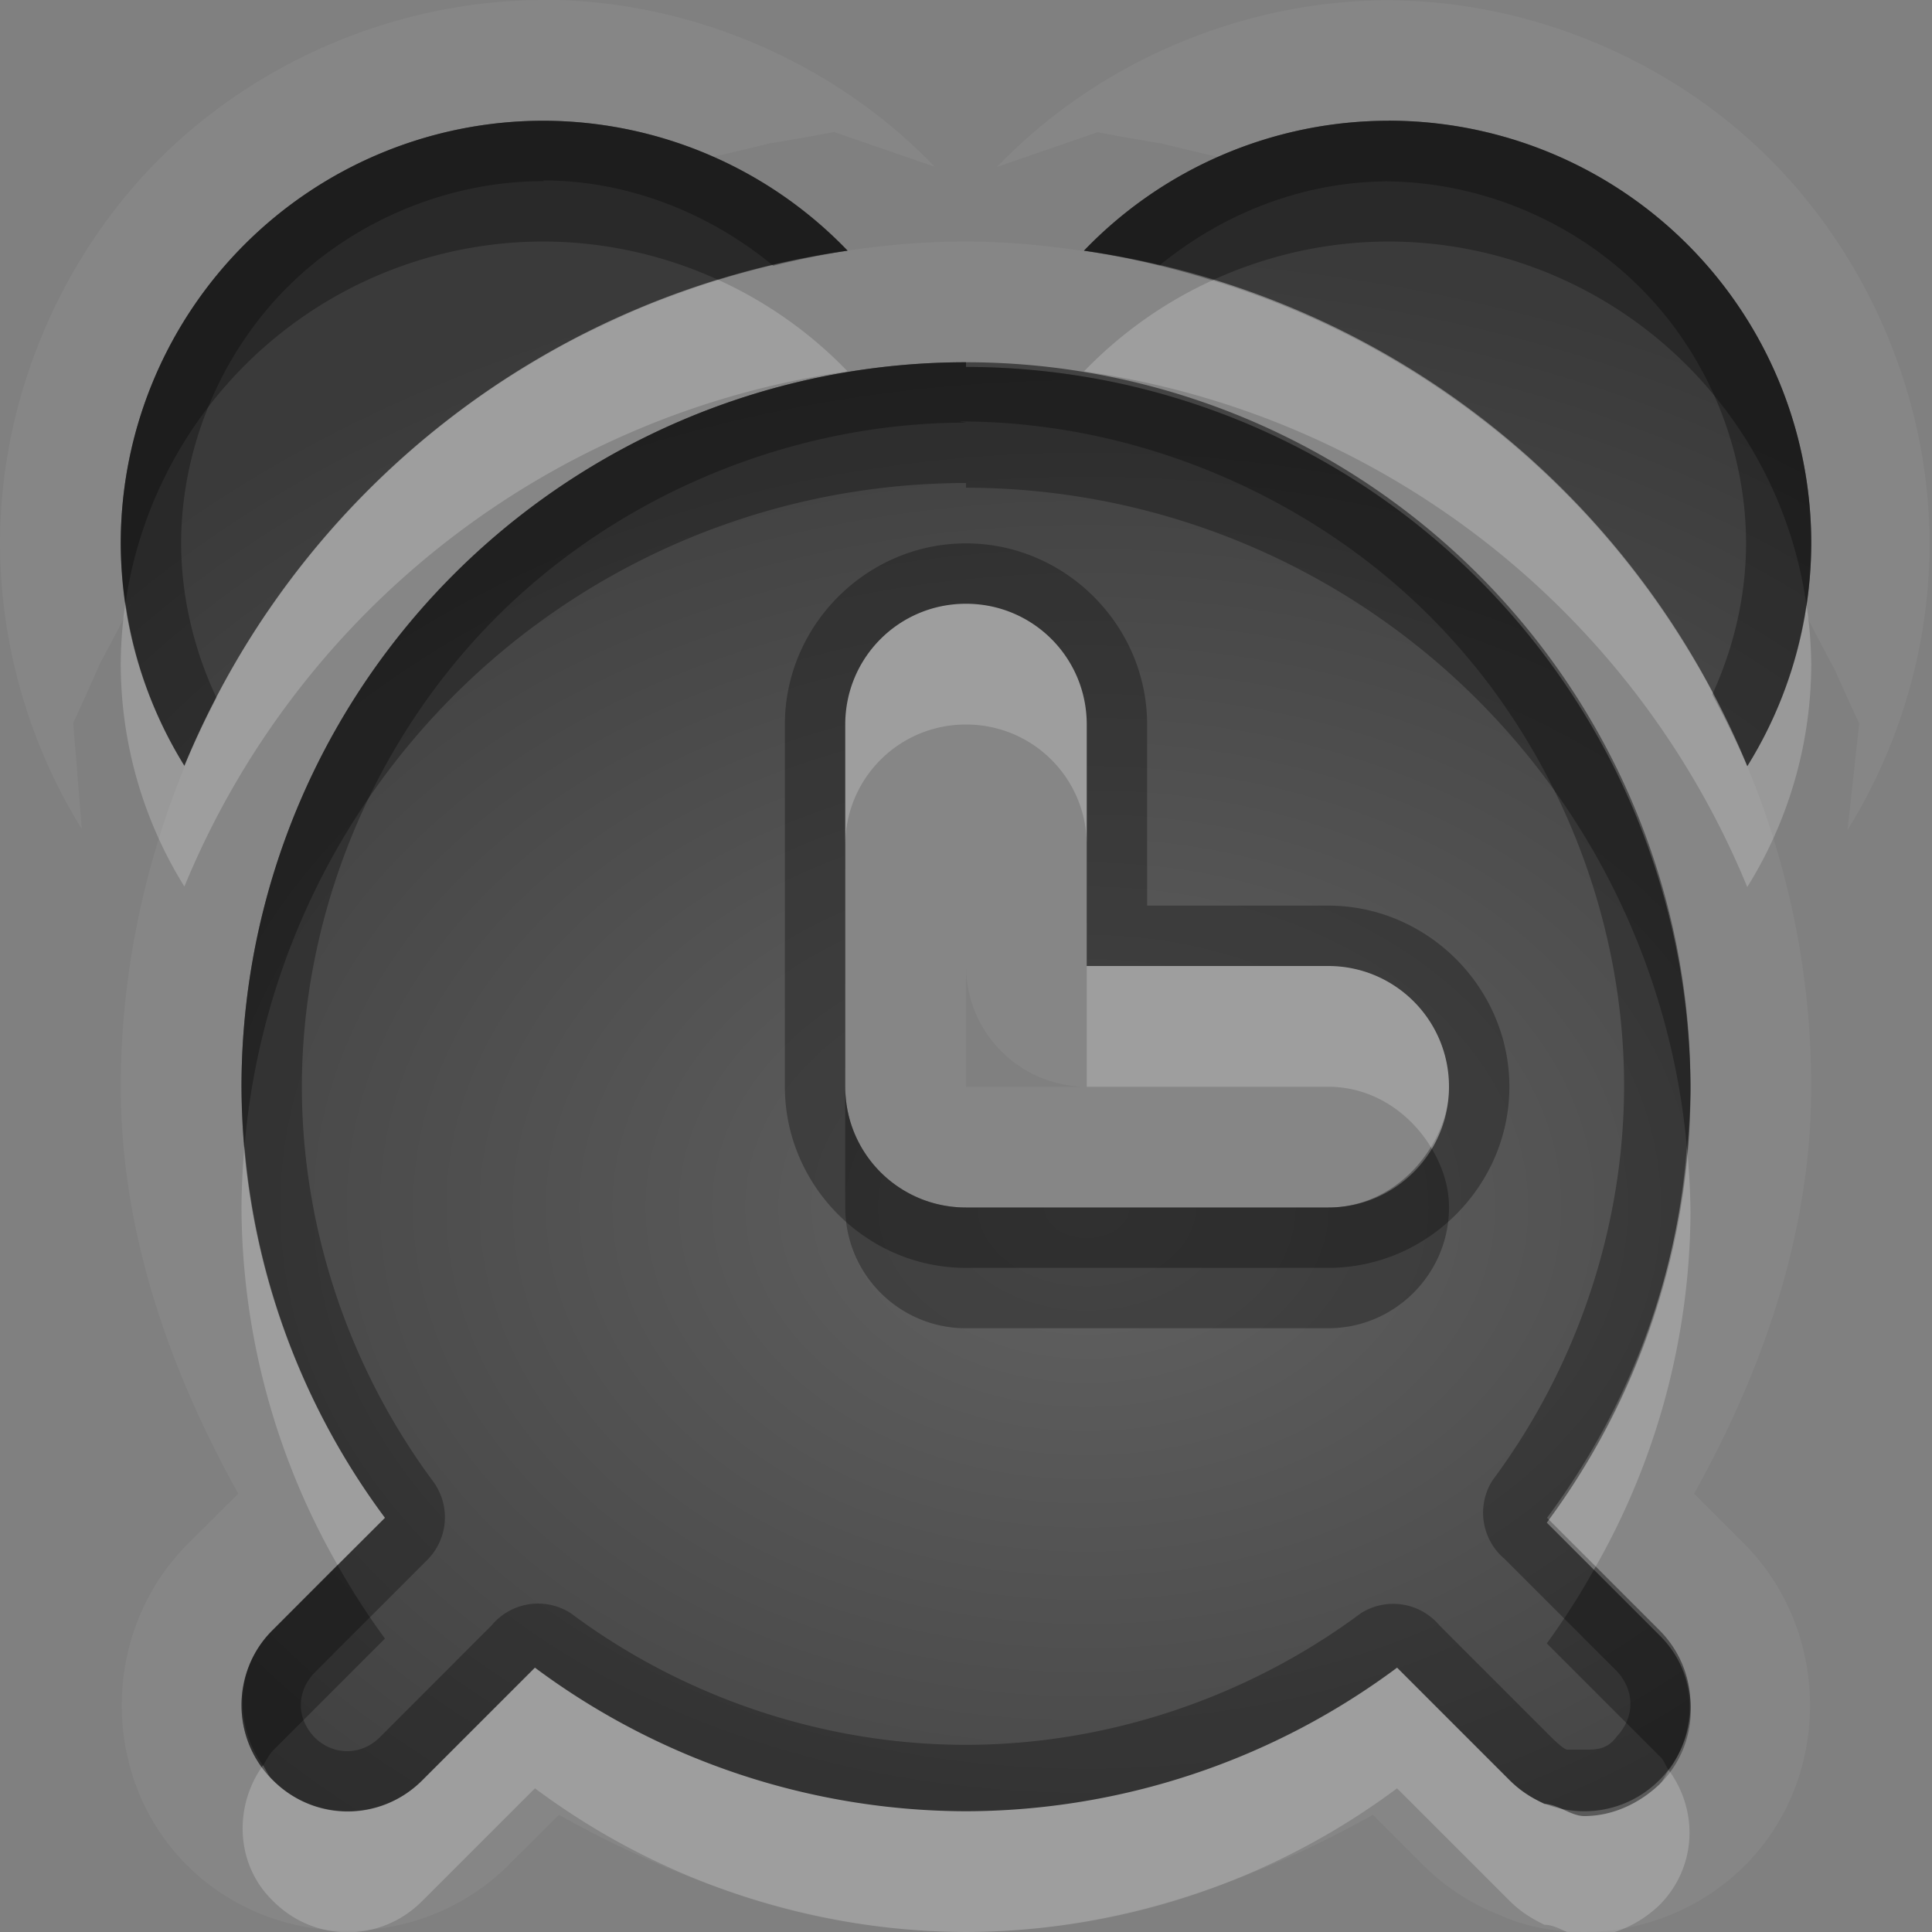 <?xml version="1.0" encoding="UTF-8"?>
<svg id="svg36" width="16" height="16" version="1.1" xmlns="http://www.w3.org/2000/svg" xmlns:cc="http://creativecommons.org/ns#" xmlns:dc="http://purl.org/dc/elements/1.1/" xmlns:rdf="http://www.w3.org/1999/02/22-rdf-syntax-ns#">
 <rect width="100%" height="100%" fill="#808080" stroke="none"/>
 <defs id="defs7">
  <radialGradient id="gr0" cx="9" cy="10" r="11" gradientTransform="matrix(1 0 0 .727 0 2.727)" gradientUnits="userSpaceOnUse">
   <stop id="stop2" stop-opacity=".235" offset="0"/>
   <stop id="stop4" stop-opacity=".549" offset="1"/>
  </radialGradient>
 </defs>
 <path id="path9" d="m4.502-0.002-2e-3 0.002c-1.178 0-2.349 0.486-3.182 1.318-0.832 0.833-1.318 2.004-1.318 3.182 0.001 0.832 0.239 1.661 0.678 2.367l-0.074-0.908c-0.25 0.606 0.501-1.063 0.213-0.475-0.274 0.56 0.435-0.776 0.233-0.435a3.5 3.5 0 0 1-0.049-0.549 3.5 3.5 0 0 1 3.5-3.5 3.5 3.5 0 0 1 1.391 0.291c-0.365 0.107 1.084-0.244 0.476-0.117-0.641 0.134 1.161-0.182 0.512-0.09l0.861 0.297c-0.835-0.871-2.032-1.381-3.238-1.383zm6.978 0.004c-1.2 0.006-2.393 0.514-3.224 1.381l0.861-0.297c-0.649-0.092 1.153 0.223 0.512 0.09-0.61-0.127 0.861 0.228 0.481 0.117a3.5 3.5 0 0 1 1.39-0.293 3.5 3.5 0 0 1 3.5 3.5 3.5 3.5 0 0 1-0.05 0.559c-0.18-0.307 0.5 0.985 0.23 0.431-0.28-0.588 0.47 1.081 0.22 0.475l-0.1 0.91c0.44-0.708 0.68-1.54 0.68-2.373 0-1.178-0.49-2.349-1.32-3.182-0.83-0.832-2-1.318-3.18-1.318zm-3.484 1.998c-0.419 0-0.838 0.044-1.25 0.121a7 7 0 0 0-8e-3 2e-3 7 7 0 0 0-0.5 0.115c-0.071 0.019-0.142 0.034-0.213 0.055a7 7 0 0 0-0.402 0.139c-0.085 0.03-0.171 0.058-0.254 0.091a7 7 0 0 0-0.349 0.161c-0.096 0.045-0.194 0.085-0.288 0.134a7 7 0 0 0-0.361 0.211c-0.075 0.045-0.151 0.087-0.225 0.135a7 7 0 0 0-1.896 1.859 7 7 0 0 0-0.064 0.086c-1e-3 2e-3 -2e-3 3e-3 -2e-3 4e-3 -0.759 1.145-1.184 2.512-1.184 3.887 0 1.19 0.394 2.33 0.973 3.37l-0.422 0.42c-0.724 0.73-0.724 1.94 0 2.66 0.724 0.72 1.932 0.72 2.656 0l0.422-0.42c1.037 0.58 2.181 0.97 3.369 0.97s2.332-0.39 3.372-0.97l0.42 0.42c0.18 0.18 0.4 0.32 0.63 0.41 0.22 0.1 0.46 0.14 0.7 0.14 0.48 0 0.97-0.19 1.33-0.55 0.72-0.72 0.72-1.93 0-2.66l-0.42-0.42c0.58-1.04 0.97-2.18 0.97-3.37 0-0.909-0.18-1.814-0.53-2.654a3.5 3.5 0 0 0 0-2e-3 7 7 0 0 0-0.03-0.071c-0.05-0.106-0.1-0.208-0.15-0.312a7 7 0 0 0-0.21-0.416c-0.04-0.06-0.07-0.117-0.11-0.176a7 7 0 0 0-0.31-0.467c0-6e-3 -0.01-0.013-0.01-0.019a7 7 0 0 0-0.02-0.02 7 7 0 0 0-0.41-0.515c0-3e-3 -0.01-7e-3 -0.01-0.01a7 7 0 0 0-0.01-0.012 7 7 0 0 0-0.46-0.463c-0.02-0.017-0.04-0.034-0.05-0.051a7 7 0 0 0-0.46-0.373c-0.04-0.033-0.08-0.065-0.13-0.097a7 7 0 0 0-0.41-0.276c-0.07-0.04-0.13-0.08-0.2-0.119a7 7 0 0 0-0.38-0.205c-0.09-0.043-0.18-0.084-0.27-0.123a7 7 0 0 0-0.34-0.142c-0.11-0.04-0.21-0.079-0.31-0.114a7 7 0 0 0-0.385-0.113c-0.082-0.022-0.164-0.041-0.246-0.061a7 7 0 0 0-0.487-0.095c-0.354-0.057-0.713-0.094-1.072-0.094h-2e-3 -2e-3zm4e-3 1v0.039a6 6 0 0 1 6 6 6 6 0 0 1-1.19 3.571l0.93 0.93c0.35 0.34 0.35 0.9 0 1.24-0.17 0.16-0.39 0.26-0.62 0.26-0.11 0-0.22-0.1-0.33-0.1-0.1-0.05-0.19-0.1-0.29-0.2l-0.93-0.93a6 6 0 0 1-3.57 1.19 6 6 0 0 1-3.57-1.19l-0.93 0.93c-0.344 0.35-0.898 0.35-1.242 0-0.344-0.34-0.344-0.9 0-1.24l0.93-0.93a6 6 0 0 1-1.188-3.57 6 6 0 0 1 6-6zm0 2c-0.554 0-1 0.446-1 1v3c0 0.554 0.446 1 1 1h3c0.55 0 1-0.446 1-1s-0.45-1-1-1h-2v-2c0-0.554-0.446-1-1-1zm0 3a1 1 0 0 0 1 1h-1v-1z" fill="#fff" opacity=".05"/>
 <path id="base" d="m4.5 1a3.5 3.5 0 0 0 -3.5 3.5 3.5 3.5 0 0 0 .527 1.842 7 7 0 0 1 5.492 -4.266 3.5 3.5 0 0 0 -2.519 -1.076zm7 0a3.5 3.5 0 0 0 -2.523 1.076 7 7 0 0 1 5.494 4.269 3.5 3.5 0 0 0 .529 -1.846 3.5 3.5 0 0 0 -3.5 -3.5zm-3.5 2a6 6 0 0 0 -6 6 6 6 0 0 0 1.188 3.57l-.93.930c-.344.344-.344.898 0 1.242s.898.344 1.242 0l.93-.930a6 6 0 0 0 3.57 1.188 6 6 0 0 0 3.57 -1.188l.930.930c.086.086.185.151.291.194s.218.064.330.064c.225 0 .449-.086.621-.258.344-.344.344-.898 0-1.242l-.930-.930a6 6 0 0 0 1.188 -3.57 6 6 0 0 0 -6 -6zm0 2c.554 0 1 .446 1 1v2h2c.554 0 1 .446 1 1s-.446 1-1 1h-3c-.554 0-1-.446-1-1v-3c0-.554.446-1 1-1z" fill="url(#gr0)"/>
 <path id="path17" d="m4.5 1a3.5 3.5 0 0 0-3.5 3.5 3.5 3.5 0 0 0 0.527 1.842 7 7 0 0 1 0.266-0.563c-0.188-0.399-0.292-0.838-0.293-1.279 0-0.785 0.324-1.566 0.879-2.121s1.336-0.879 2.121-0.879l2e-3 -6e-3c0.693 1e-3 1.369 0.266 1.902 0.707a7 7 0 0 1 0.616-0.125 3.5 3.5 0 0 0-2.52-1.076zm7 0a3.5 3.5 0 0 0-2.523 1.076 7 7 0 0 1 0.627 0.121c0.526-0.431 1.186-0.69 1.876-0.695-0.01 0-0.01-2e-3 -0.02-2e-3h0.04c-0.01 0-0.01 2e-3 -0.02 2e-3 0.78 5e-3 1.55 0.327 2.1 0.877 0.56 0.555 0.88 1.336 0.88 2.121 0 0.431-0.1 0.861-0.28 1.252a7 7 0 0 1 0.29 0.594 3.5 3.5 0 0 0 0.53-1.846 3.5 3.5 0 0 0-3.5-3.5zm-3.5 2a6 6 0 0 0-6 6 6 6 0 0 0 1.188 3.57l-0.93 0.93c-0.344 0.34-0.344 0.9 0 1.24 0.344 0.35 0.898 0.35 1.242 0l0.93-0.93a6 6 0 0 0 3.57 1.19 6 6 0 0 0 3.57-1.19l0.93 0.93c0.1 0.1 0.19 0.15 0.29 0.2 0.11 0 0.22 0.1 0.33 0.1 0.23 0 0.45-0.1 0.62-0.26 0.35-0.34 0.35-0.9 0-1.24l-0.93-0.93a6 6 0 0 0 1.19-3.571 6 6 0 0 0-6-6v-0.039zm-0.053 0.49c1.44 0 2.873 0.594 3.893 1.612s1.61 2.448 1.61 3.888c0 1.17-0.39 2.33-1.09 3.27a0.5 0.5 0 0 0 0.1 0.65l0.93 0.93c0.15 0.16 0.15 0.38 0 0.54-0.08 0.11-0.17 0.11-0.27 0.11h-0.14c-0.03 0-0.13-0.1-0.13-0.1l-0.93-0.93a0.5 0.5 0 0 0-0.65-0.1c-0.94 0.7-2.104 1.09-3.272 1.09-1.17 0-2.334-0.39-3.271-1.09a0.5 0.5 0 0 0-0.655 0.1l-0.929 0.93c-0.154 0.15-0.382 0.15-0.536 0-0.154-0.16-0.154-0.38 0-0.54l0.93-0.93a0.5 0.5 0 0 0 0.051-0.65c-0.698-0.94-1.088-2.1-1.088-3.272 1e-3 -1.439 0.594-2.869 1.611-3.887 1.018-1.018 2.449-1.611 3.889-1.611l-0.053-0.01zm0.053 1.01c-0.822 0-1.5 0.678-1.5 1.5v3c0 0.822 0.678 1.5 1.5 1.5h3c0.82 0 1.5-0.678 1.5-1.5s-0.68-1.5-1.5-1.5h-1.5v-1.5c0-0.822-0.678-1.5-1.5-1.5zm0 0.5c0.554 0 1 0.446 1 1v2h2c0.55 0 1 0.446 1 1s-0.45 1-1 1h-3c-0.554 0-1-0.446-1-1v-3c0-0.554 0.446-1 1-1z" opacity=".3"/>
 <path id="path24" d="m5.949 2.318a7 7 0 0 0-4.422 4.024 3.5 3.5 0 0 1-0.488-1.348 3.5 3.5 0 0 0-0.039 0.506 3.5 3.5 0 0 0 0.527 1.842 7 7 0 0 1 5.493-4.266 3.5 3.5 0 0 0-1.071-0.758zm4.091 4e-3a3.5 3.5 0 0 0-1.063 0.754 7 7 0 0 1 5.493 4.27 3.5 3.5 0 0 0 0.53-1.846 3.5 3.5 0 0 0-0.04-0.492 3.5 3.5 0 0 1-0.49 1.338 7 7 0 0 0-4.43-4.024zm-2.04 2.678c-0.554 0-1 0.446-1 1v1c0-0.554 0.446-1 1-1s1 0.446 1 1v-1c0-0.554-0.446-1-1-1zm1 3v1h2c0.36 0 0.67 0.206 0.85 0.5 0.09-0.149 0.15-0.314 0.15-0.5 0-0.554-0.45-1-1-1h-2zm-6.975 1.492a6 6 0 0 0-0.025 0.508 6 6 0 0 0 0.795 2.96l0.393-0.39a6 6 0 0 1-1.163-3.078zm11.945 8e-3a6 6 0 0 1-1.16 3.11l0.39 0.39a6 6 0 0 0 0.8-2.96 6 6 0 0 0-0.03-0.54zm-9.54 4.31-0.93 0.93c-0.344 0.35-0.898 0.35-1.242 0-0.036-0.03-0.052-0.08-0.08-0.12-0.244 0.34-0.228 0.82 0.08 1.12 0.344 0.35 0.898 0.35 1.242 0l0.93-0.93a6 6 0 0 0 3.57 1.19 6 6 0 0 0 3.57-1.19l0.93 0.93c0.1 0.1 0.19 0.15 0.29 0.2 0.11 0 0.22 0.1 0.33 0.1 0.23 0 0.45-0.1 0.62-0.26 0.31-0.31 0.33-0.78 0.08-1.12-0.03 0.04-0.04 0.08-0.08 0.12-0.17 0.16-0.39 0.26-0.62 0.26-0.11 0-0.22-0.1-0.33-0.1-0.1-0.05-0.19-0.1-0.29-0.2l-0.93-0.93a6 6 0 0 1-3.57 1.19 6 6 0 0 1-3.57-1.19z" fill="#fff" opacity=".2"/>
 <path id="path31" d="m4.5 1a3.5 3.5 0 0 0-3.5 3.5 3.5 3.5 0 0 0 0.039 0.494 3.5 3.5 0 0 1 3.461-2.994 3.5 3.5 0 0 1 1.449 0.318 7 7 0 0 1 1.071-0.242 3.5 3.5 0 0 0-2.52-1.076zm7 0a3.5 3.5 0 0 0-2.523 1.076 7 7 0 0 1 1.063 0.246 3.5 3.5 0 0 1 1.46-0.322 3.5 3.5 0 0 1 3.46 3.008 3.5 3.5 0 0 0 0.04-0.508 3.5 3.5 0 0 0-3.5-3.5zm-3.5 2a6 6 0 0 0-6 6 6 6 0 0 0 0.025 0.492 6 6 0 0 1 5.975-5.492v0.039a6 6 0 0 1 5.97 5.461 6 6 0 0 0 0.03-0.461 6 6 0 0 0-6-6v-0.039zm-1 6v1c0 0.55 0.446 1 1 1h3c0.55 0 1-0.45 1-1 0-0.186-0.06-0.351-0.15-0.5-0.18 0.294-0.49 0.5-0.85 0.5h-3c-0.554 0-1-0.446-1-1zm-4.205 3.96-0.537 0.54c-0.309 0.3-0.325 0.78-0.08 1.12 0.028-0.04 0.044-0.08 0.08-0.12l0.93-0.93a6 6 0 0 1-0.393-0.61zm10.405 0.04a6 6 0 0 1-0.39 0.61l0.93 0.93c0.04 0.03 0.05 0.08 0.08 0.12 0.25-0.34 0.23-0.82-0.08-1.12l-0.54-0.54z" opacity=".3"/>
</svg>
